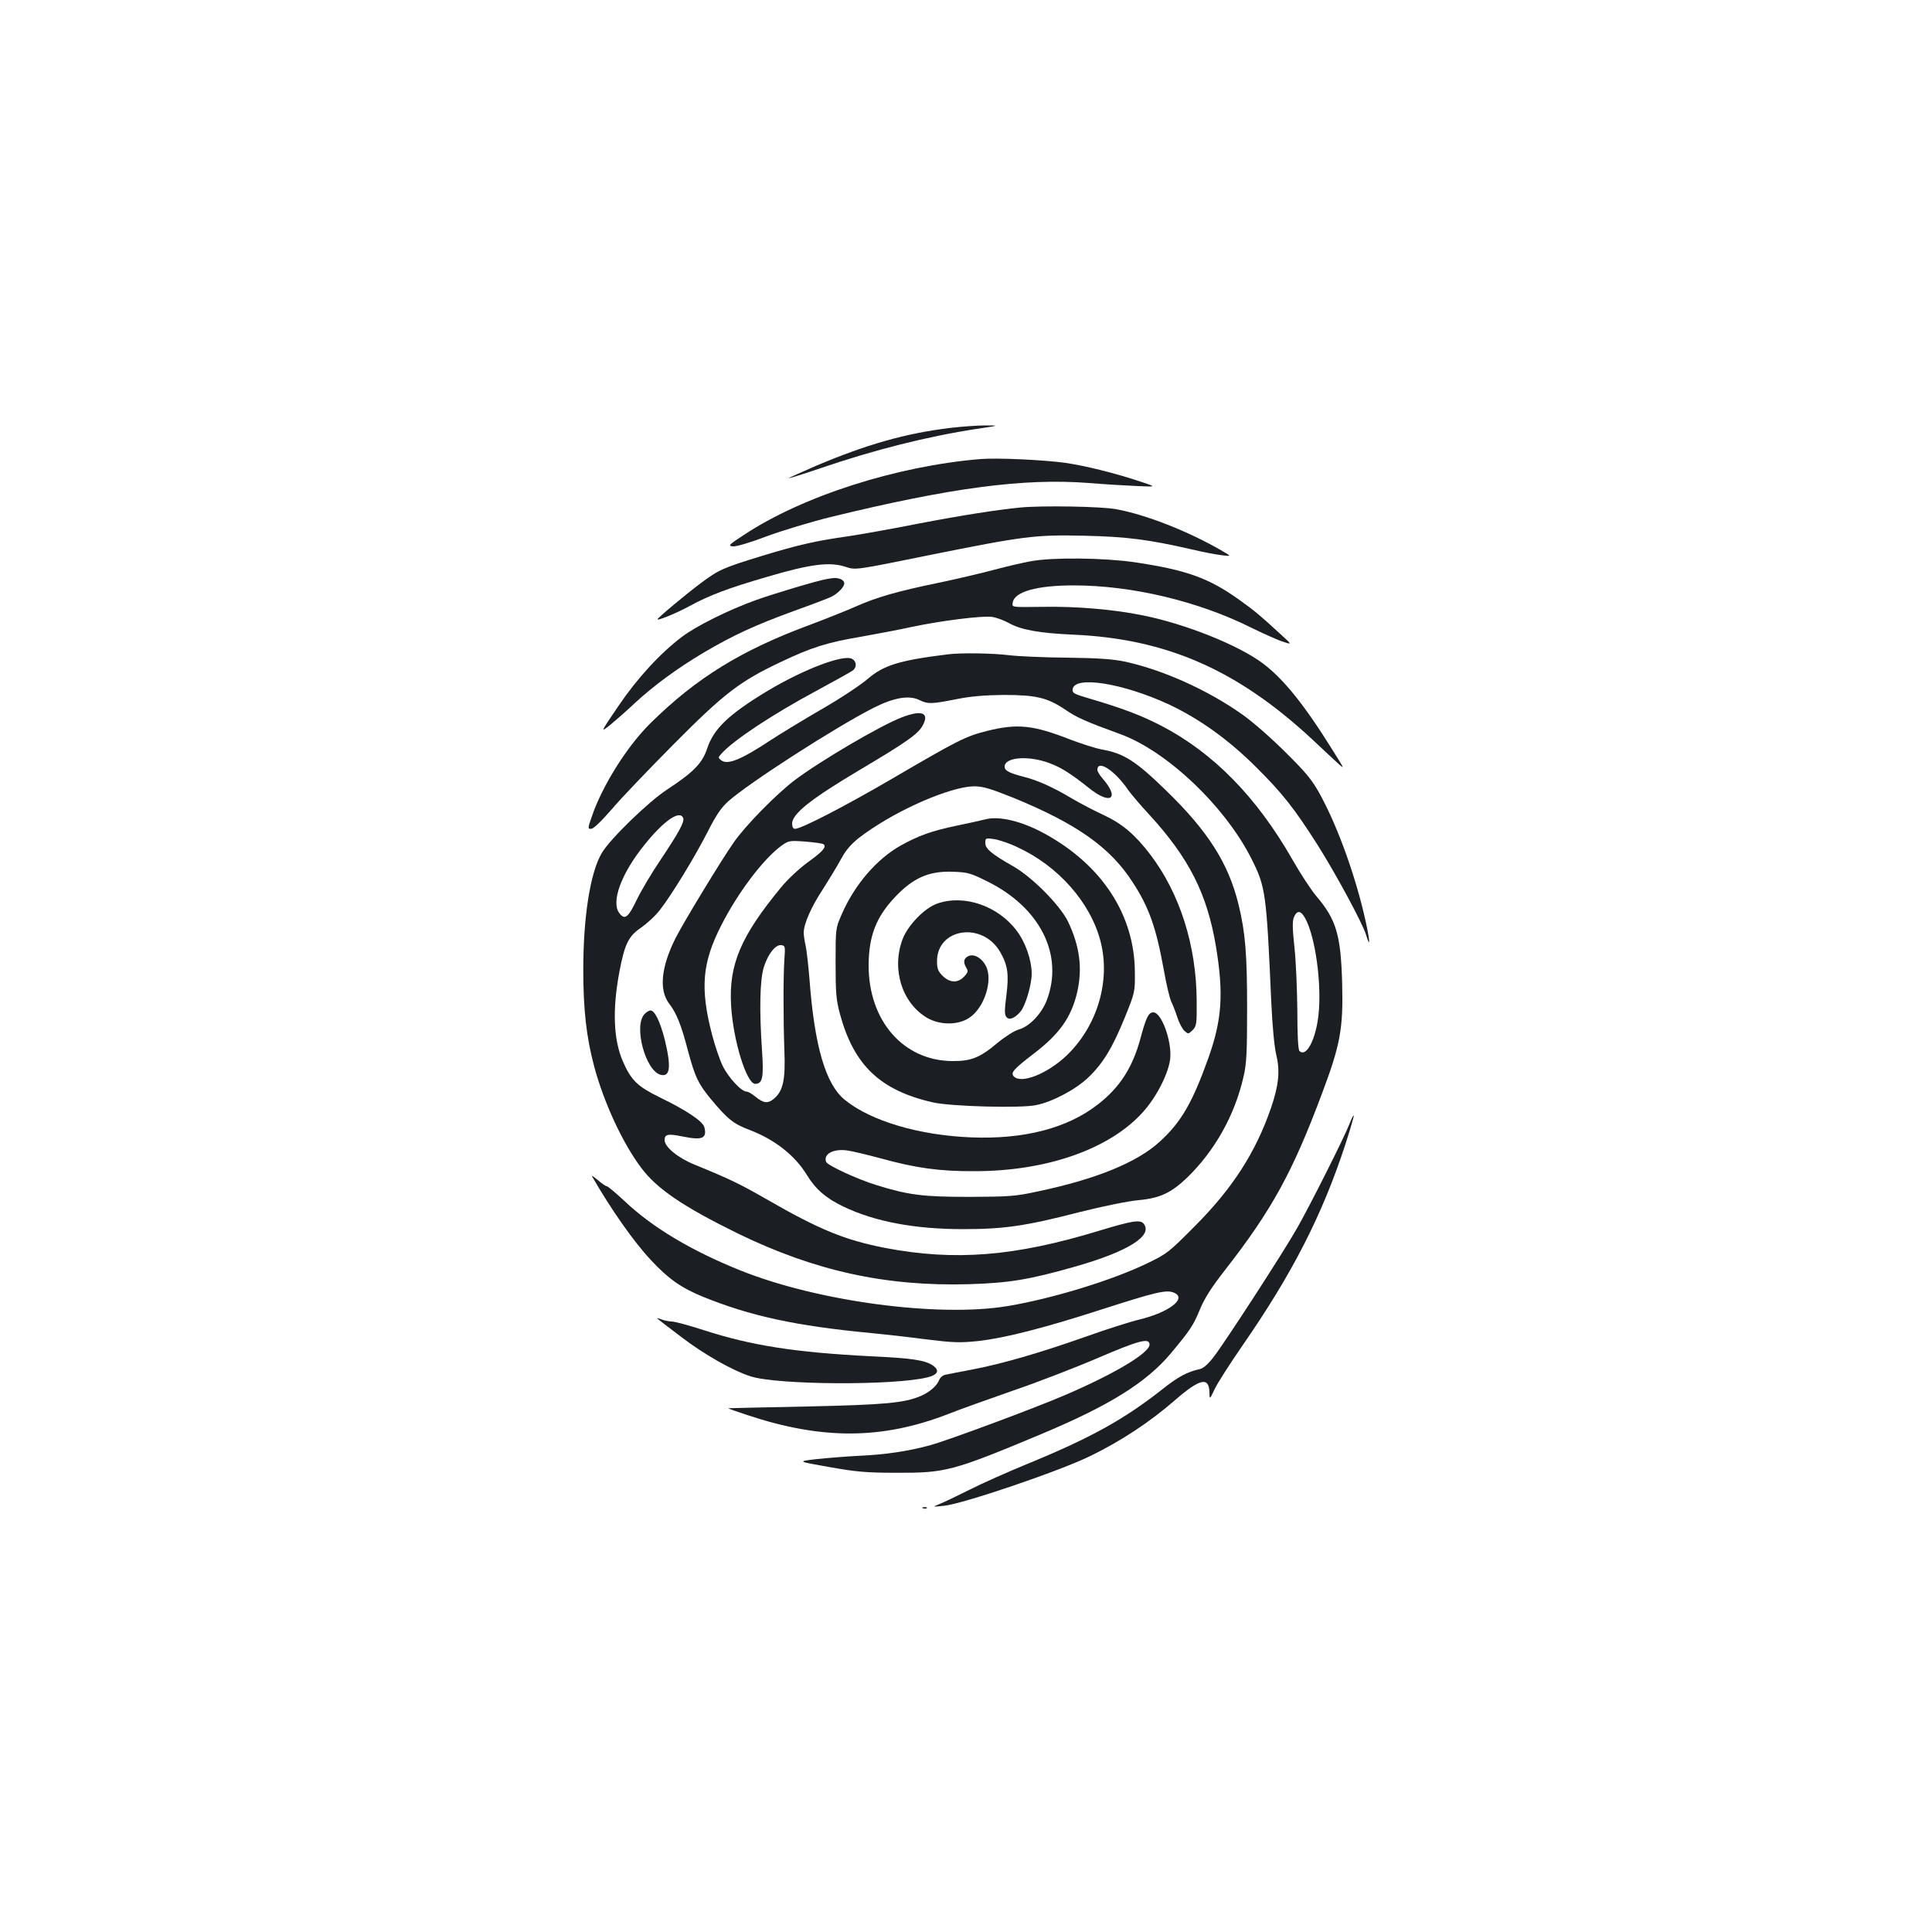 <?xml version="1.0" standalone="no"?>
<!DOCTYPE svg PUBLIC "-//W3C//DTD SVG 20010904//EN"
 "http://www.w3.org/TR/2001/REC-SVG-20010904/DTD/svg10.dtd">
<svg version="1.0" xmlns="http://www.w3.org/2000/svg"
 width="1000pt" height="1000pt" viewBox="0 0 1000 1000"
 preserveAspectRatio="xMidYMid meet">
<g transform="translate(0,1000) scale(0.1,-0.1)"
fill="#1b1f23" stroke="none">
<path d="M4917 7785 c-230 -28 -430 -85 -691 -195 -80 -35 -145 -64 -144 -65
2 -2 75 21 163 51 281 96 555 165 810 204 120 18 120 18 45 18 -41 0 -124 -6
-183 -13z"/>
<path d="M5075 7624 c-434 -36 -922 -192 -1225 -393 -78 -51 -83 -56 -57 -59
17 -2 88 19 175 52 81 30 230 75 332 100 622 152 1002 202 1335 176 88 -7 203
-14 255 -16 95 -4 95 -4 20 21 -137 46 -294 85 -401 100 -112 15 -349 26 -434
19z"/>
<path d="M5280 7373 c-121 -12 -307 -41 -525 -83 -137 -27 -299 -56 -360 -65
-176 -25 -259 -44 -450 -102 -202 -62 -223 -71 -316 -140 -79 -59 -230 -185
-226 -189 6 -6 104 35 168 70 101 55 196 91 402 151 224 66 322 78 404 51 51
-17 51 -17 420 58 506 102 560 109 818 103 217 -5 327 -19 555 -71 58 -14 128
-27 155 -30 50 -6 50 -6 -5 26 -172 99 -386 183 -540 212 -76 15 -388 20 -500
9z"/>
<path d="M5335 7095 c-38 -7 -122 -26 -185 -43 -63 -17 -194 -48 -290 -68
-218 -45 -321 -75 -430 -123 -47 -21 -155 -64 -240 -96 -352 -130 -586 -274
-823 -508 -121 -119 -252 -327 -305 -487 -20 -58 -20 -60 -2 -60 12 0 53 40
107 102 48 57 194 209 323 339 261 263 341 323 552 423 158 75 240 101 413
130 83 15 201 37 264 51 151 32 364 59 415 52 23 -3 63 -18 88 -32 63 -35 156
-52 333 -60 482 -21 849 -182 1235 -540 52 -49 112 -105 133 -124 38 -35 37
-33 -24 64 -148 238 -255 370 -362 451 -127 95 -399 204 -622 249 -153 31
-343 47 -515 44 -169 -2 -162 -3 -158 22 8 56 124 89 315 89 302 0 647 -82
924 -221 53 -26 122 -57 152 -68 56 -19 56 -19 -1 33 -109 100 -137 124 -217
181 -159 114 -275 155 -543 195 -159 23 -425 26 -537 5z"/>
<path d="M4280 7003 c-45 -7 -273 -75 -370 -110 -139 -50 -306 -133 -380 -189
-115 -87 -233 -216 -331 -361 -93 -137 -93 -137 -38 -93 30 25 86 74 124 110
97 90 219 180 357 262 153 90 265 142 471 217 92 33 178 66 190 72 35 18 67
51 67 70 0 9 -10 19 -22 23 -24 6 -27 6 -68 -1z"/>
<path d="M4905 6613 c-251 -31 -331 -56 -415 -128 -36 -31 -143 -102 -239
-157 -95 -55 -213 -127 -262 -159 -153 -101 -222 -129 -255 -105 -18 14 -18
15 1 36 62 69 266 204 490 324 98 53 184 101 191 107 20 17 17 47 -6 59 -45
24 -252 -55 -437 -166 -199 -120 -279 -195 -313 -299 -25 -76 -72 -123 -206
-211 -96 -62 -297 -257 -339 -329 -60 -101 -96 -330 -96 -605 0 -204 16 -348
56 -498 50 -188 148 -400 245 -528 81 -108 217 -200 498 -338 398 -194 766
-275 1195 -263 210 6 317 24 555 92 273 78 402 160 351 222 -18 21 -61 14
-229 -37 -439 -134 -749 -158 -1110 -89 -208 41 -338 94 -611 251 -139 80
-193 106 -372 179 -87 35 -157 92 -157 128 0 31 18 34 96 18 99 -20 124 -9
110 48 -8 31 -89 86 -233 156 -112 55 -146 87 -188 183 -50 113 -56 270 -19
466 27 143 47 185 113 229 31 22 76 63 98 93 61 78 182 277 247 405 42 83 70
124 105 155 106 95 558 386 754 485 105 53 184 66 237 39 43 -21 63 -20 190 5
75 15 145 21 245 22 168 0 227 -14 320 -77 58 -40 106 -61 284 -126 242 -88
544 -376 679 -646 73 -145 77 -175 102 -739 6 -129 16 -235 26 -275 20 -84 13
-156 -27 -274 -80 -231 -198 -415 -394 -612 -134 -135 -145 -144 -245 -192
-181 -88 -491 -183 -723 -222 -358 -60 -983 23 -1384 184 -254 102 -455 222
-599 358 -46 43 -88 78 -93 78 -6 0 -27 15 -48 33 -20 17 -33 25 -28 17 99
-172 216 -338 304 -432 90 -97 156 -143 267 -189 248 -101 484 -152 874 -189
63 -6 189 -20 280 -32 146 -18 178 -19 274 -9 135 15 341 67 643 165 274 88
329 101 367 86 74 -28 -20 -102 -177 -140 -50 -12 -178 -53 -284 -91 -233 -82
-429 -139 -583 -168 -63 -12 -125 -24 -138 -27 -12 -2 -27 -15 -31 -27 -12
-31 -50 -63 -96 -83 -87 -36 -183 -45 -590 -54 -220 -4 -402 -9 -405 -9 -3 -1
42 -17 100 -36 386 -128 696 -126 1035 5 55 22 206 76 335 121 129 44 328 121
442 170 212 91 268 106 268 70 0 -44 -181 -152 -440 -263 -156 -67 -597 -231
-694 -258 -112 -31 -232 -49 -366 -55 -63 -3 -162 -11 -220 -17 -105 -12 -105
-12 60 -41 141 -25 191 -30 350 -30 253 -1 290 8 742 197 357 149 551 269 679
422 100 120 116 144 150 227 23 56 59 113 131 205 241 309 349 506 501 913 95
252 110 337 104 569 -7 251 -30 330 -134 452 -27 32 -82 116 -123 188 -185
324 -409 553 -680 694 -103 53 -199 90 -373 141 -79 23 -88 28 -85 48 10 71
260 31 498 -79 159 -75 308 -182 450 -323 139 -138 200 -216 322 -408 94 -149
231 -403 249 -462 21 -71 21 -38 -1 64 -50 229 -141 484 -233 655 -44 81 -70
114 -182 225 -73 73 -172 160 -225 197 -181 128 -414 232 -610 274 -64 13
-139 18 -300 20 -118 1 -253 7 -300 13 -80 10 -248 13 -315 4z m-1369 -847 c8
-20 -22 -74 -118 -218 -46 -68 -101 -161 -122 -205 -44 -92 -62 -106 -89 -71
-47 57 8 207 131 358 99 123 181 179 198 136z m3229 -538 c51 -114 79 -362 56
-508 -18 -116 -63 -192 -95 -160 -7 7 -11 81 -11 208 -1 108 -7 256 -15 329
-11 102 -11 138 -2 157 18 41 41 32 67 -26z"/>
<path d="M4665 6286 c-112 -44 -419 -224 -554 -326 -93 -71 -252 -232 -313
-320 -62 -88 -259 -412 -302 -497 -74 -148 -86 -267 -33 -337 38 -49 63 -110
98 -245 37 -137 53 -170 117 -248 89 -107 118 -130 203 -162 130 -50 233 -131
295 -232 44 -73 99 -121 189 -164 162 -78 369 -117 620 -117 211 0 323 16 602
88 123 31 252 57 306 62 111 10 169 38 251 116 143 139 246 321 292 521 16 68
19 122 19 355 0 283 -9 394 -45 541 -52 211 -158 378 -376 589 -156 152 -218
191 -332 211 -32 6 -104 29 -162 51 -194 76 -275 84 -434 44 -110 -28 -147
-47 -496 -251 -244 -142 -463 -255 -495 -255 -10 0 -15 10 -15 27 0 50 95 126
340 272 256 152 311 191 336 236 36 67 -5 82 -111 41z m767 -236 c60 -22 112
-55 206 -130 110 -88 159 -54 71 48 -16 18 -29 39 -29 47 0 56 92 -4 160 -105
14 -19 62 -77 109 -127 206 -225 299 -409 345 -683 40 -245 31 -377 -39 -575
-83 -232 -141 -333 -252 -434 -116 -107 -328 -194 -632 -258 -115 -25 -145
-27 -351 -28 -242 0 -316 9 -484 61 -100 31 -253 102 -260 120 -16 41 39 70
111 59 27 -4 102 -22 169 -40 185 -51 307 -68 489 -67 372 0 698 114 870 305
71 78 134 202 142 278 9 90 -45 239 -87 239 -25 0 -37 -24 -66 -131 -41 -154
-108 -258 -222 -346 -158 -123 -382 -181 -656 -170 -270 11 -519 85 -653 194
-99 80 -157 276 -183 623 -6 74 -15 153 -20 175 -5 22 -10 52 -10 67 0 45 38
133 99 225 31 49 72 116 91 151 39 74 81 112 205 190 173 107 389 192 488 192
45 0 84 -12 204 -60 326 -134 500 -256 616 -437 84 -129 121 -233 161 -454 13
-75 31 -149 39 -165 8 -16 22 -52 31 -80 9 -29 26 -60 37 -70 19 -17 20 -17
42 4 20 21 22 31 21 150 -1 287 -87 558 -241 760 -78 102 -145 159 -240 203
-45 21 -121 60 -168 88 -94 56 -176 93 -245 110 -77 20 -100 32 -100 53 0 49
123 59 232 18z m-1169 -420 c16 -14 -5 -38 -83 -94 -44 -32 -106 -90 -138
-130 -208 -252 -270 -399 -258 -608 10 -181 80 -408 125 -408 38 0 45 33 35
175 -14 206 -11 361 9 427 21 69 61 120 91 116 20 -3 21 -7 16 -73 -6 -86 -6
-307 0 -475 6 -148 -7 -207 -53 -246 -33 -28 -55 -25 -100 12 -16 13 -35 24
-43 24 -27 0 -94 73 -124 134 -16 34 -40 105 -54 159 -63 242 -52 373 47 567
86 170 219 345 311 412 38 27 42 28 125 22 47 -4 90 -10 94 -14z"/>
<path d="M5100 5759 c-19 -5 -87 -20 -150 -33 -129 -27 -195 -51 -287 -102
-125 -70 -240 -203 -307 -358 -31 -71 -31 -72 -31 -251 0 -156 3 -191 23 -265
72 -264 208 -394 481 -456 91 -21 456 -31 534 -14 85 17 205 81 270 143 77 74
124 152 188 308 54 134 54 134 53 239 -2 295 -170 552 -465 714 -120 66 -237
94 -309 75z m166 -144 c211 -97 378 -286 430 -486 54 -206 -17 -442 -177 -594
-99 -93 -232 -146 -271 -107 -19 19 -2 38 101 117 135 103 195 188 226 317 29
125 14 240 -47 368 -41 84 -184 229 -282 285 -114 65 -146 92 -146 121 0 26 1
27 45 21 25 -4 80 -22 121 -42z m-154 -178 c272 -135 394 -379 307 -612 -27
-72 -91 -139 -147 -154 -23 -7 -69 -36 -109 -69 -90 -76 -137 -95 -233 -94
-254 1 -435 209 -434 497 1 149 38 246 133 348 95 102 177 139 301 135 79 -3
92 -6 182 -51z"/>
<path d="M4851 5323 c-66 -23 -153 -113 -180 -186 -57 -155 -2 -328 127 -405
67 -39 161 -39 219 0 78 51 124 195 86 268 -22 43 -64 66 -93 50 -23 -12 -25
-32 -8 -60 10 -16 9 -23 -12 -45 -32 -34 -73 -33 -111 4 -24 24 -29 38 -29 76
0 171 234 206 326 49 40 -69 47 -115 33 -226 -10 -78 -10 -100 0 -112 15 -18
43 -7 73 28 26 30 58 140 58 196 0 70 -32 163 -78 223 -97 129 -273 189 -411
140z"/>
<path d="M3335 4750 c-56 -62 6 -292 84 -313 50 -13 56 40 22 181 -24 94 -52
152 -74 152 -8 0 -22 -9 -32 -20z"/>
<path d="M6985 4183 c-26 -68 -205 -424 -272 -541 -71 -125 -372 -589 -430
-664 -28 -37 -54 -60 -71 -64 -66 -14 -113 -39 -196 -105 -198 -156 -373 -253
-703 -388 -95 -39 -228 -98 -295 -132 -68 -34 -139 -68 -158 -75 -34 -14 -34
-14 25 -8 94 8 603 181 759 258 158 77 307 175 438 289 129 112 177 123 178
38 1 -36 1 -36 28 21 15 31 79 131 142 222 259 374 414 676 535 1047 25 78 44
143 42 145 -2 3 -12 -17 -22 -43z"/>
<path d="M3401 3176 c3 -3 59 -46 125 -96 119 -91 266 -174 359 -204 141 -45
746 -48 916 -5 56 14 64 37 25 63 -41 26 -106 36 -318 46 -392 20 -617 55
-865 135 -77 25 -152 45 -166 45 -14 0 -38 5 -54 11 -15 5 -25 8 -22 5z"/>
<path d="M4778 2193 c7 -3 16 -2 19 1 4 3 -2 6 -13 5 -11 0 -14 -3 -6 -6z"/>
</g>
</svg>
